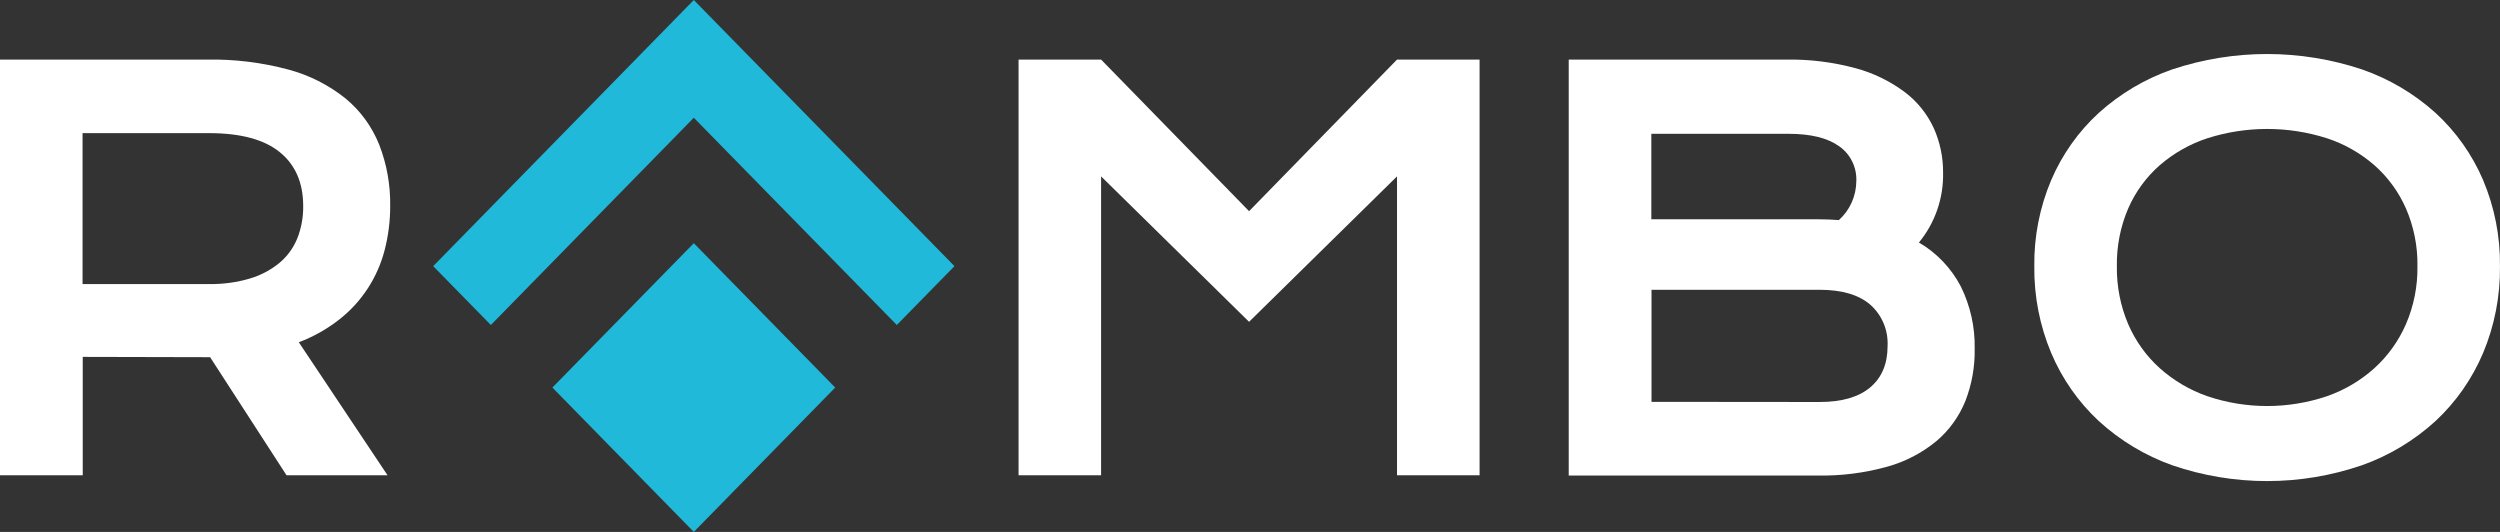 <svg width="94" height="20" viewBox="0 0 94 20" fill="none" xmlns="http://www.w3.org/2000/svg">
<rect x="0" y="0" width="94" height="20" fill="#333333" stroke="none"/>
<path fill-rule="evenodd" clip-rule="evenodd" d="M77.126 6.77C76.693 7.792 76.476 8.896 76.49 10.01C76.477 11.132 76.693 12.243 77.126 13.274C77.537 14.246 78.147 15.117 78.913 15.83C79.717 16.565 80.655 17.13 81.674 17.493C83.989 18.287 86.495 18.287 88.81 17.493C89.831 17.131 90.771 16.565 91.577 15.83C92.343 15.117 92.952 14.246 93.364 13.274C93.796 12.243 94.012 11.131 93.999 10.01C94.012 8.896 93.796 7.792 93.364 6.77C92.952 5.808 92.342 4.947 91.577 4.246C90.77 3.519 89.829 2.963 88.81 2.61C86.492 1.838 83.993 1.838 81.674 2.61C80.657 2.963 79.718 3.52 78.913 4.246C78.147 4.947 77.538 5.808 77.126 6.77ZM80.02 12.188C79.728 11.501 79.583 10.759 79.594 10.01C79.582 9.263 79.727 8.522 80.02 7.838C80.293 7.214 80.697 6.659 81.205 6.214C81.732 5.758 82.341 5.413 82.998 5.198C84.461 4.732 86.029 4.732 87.492 5.198C88.148 5.412 88.755 5.758 89.279 6.214C89.785 6.66 90.19 7.215 90.464 7.838C90.76 8.521 90.908 9.261 90.896 10.008C90.907 10.758 90.76 11.502 90.464 12.188C90.189 12.819 89.785 13.383 89.279 13.842C88.757 14.311 88.15 14.67 87.492 14.898C86.033 15.39 84.457 15.39 82.998 14.898C82.339 14.669 81.73 14.31 81.205 13.842C80.698 13.385 80.293 12.82 80.02 12.188Z" fill="white"/>
<path fill-rule="evenodd" clip-rule="evenodd" d="M7.786 2.24H0V17.869H3.111V13.419L7.812 13.43H7.9L10.773 17.869H14.571L11.235 12.869C11.783 12.663 12.298 12.373 12.761 12.009C13.598 11.355 14.197 10.436 14.465 9.395C14.604 8.855 14.673 8.298 14.671 7.739C14.683 6.949 14.542 6.165 14.255 5.431C13.982 4.755 13.547 4.16 12.991 3.701C12.355 3.193 11.623 2.823 10.842 2.615C9.845 2.348 8.816 2.222 7.786 2.24ZM9.406 10.469C8.905 10.618 8.386 10.689 7.865 10.681H3.104V5.006H7.868C9.052 5.007 9.937 5.246 10.522 5.723C11.108 6.2 11.4 6.874 11.4 7.747C11.406 8.163 11.331 8.576 11.179 8.962C11.034 9.319 10.806 9.634 10.514 9.879C10.186 10.149 9.81 10.349 9.406 10.469Z" fill="white"/>
<path d="M41.401 2.24H38.298V17.869H41.401V6.632L46.965 12.1L52.528 6.632V17.869H55.632V2.24H52.528L46.965 7.94L41.401 2.24Z" fill="white"/>
<path fill-rule="evenodd" clip-rule="evenodd" d="M58.984 2.24H67.162C68.042 2.226 68.921 2.335 69.772 2.565C70.436 2.744 71.062 3.048 71.617 3.461C72.085 3.813 72.46 4.279 72.709 4.816C72.947 5.347 73.067 5.926 73.06 6.51C73.076 7.463 72.753 8.39 72.151 9.119C72.821 9.508 73.369 10.084 73.731 10.779C74.086 11.501 74.264 12.301 74.248 13.109C74.26 13.784 74.141 14.454 73.897 15.081C73.66 15.665 73.287 16.181 72.811 16.584C72.268 17.031 71.641 17.358 70.969 17.545C70.116 17.783 69.234 17.896 68.35 17.88H58.984V2.24ZM68.359 8.245C68.626 8.245 68.885 8.256 69.142 8.275C69.346 8.092 69.51 7.867 69.623 7.615C69.736 7.362 69.796 7.088 69.798 6.811C69.809 6.553 69.754 6.297 69.64 6.067C69.526 5.836 69.356 5.64 69.147 5.495C68.712 5.185 68.077 5.03 67.242 5.031H62.09V8.245H68.359ZM68.417 15.115C69.252 15.115 69.887 14.931 70.321 14.565C70.756 14.198 70.973 13.681 70.973 13.014C70.988 12.721 70.937 12.428 70.824 12.157C70.711 11.887 70.539 11.647 70.321 11.455C69.888 11.082 69.254 10.896 68.417 10.896H62.097V15.109L68.417 15.115Z" fill="white"/>
<path d="M16.288 10.007L18.456 12.22L26.087 4.427L33.72 12.22L35.888 10.007L26.087 0L16.288 10.007Z" fill="#21B9D9"/>
<path d="M20.77 14.572L26.087 9.144L31.404 14.572L26.087 20L20.77 14.572Z" fill="#21B9D9"/>
</svg>
